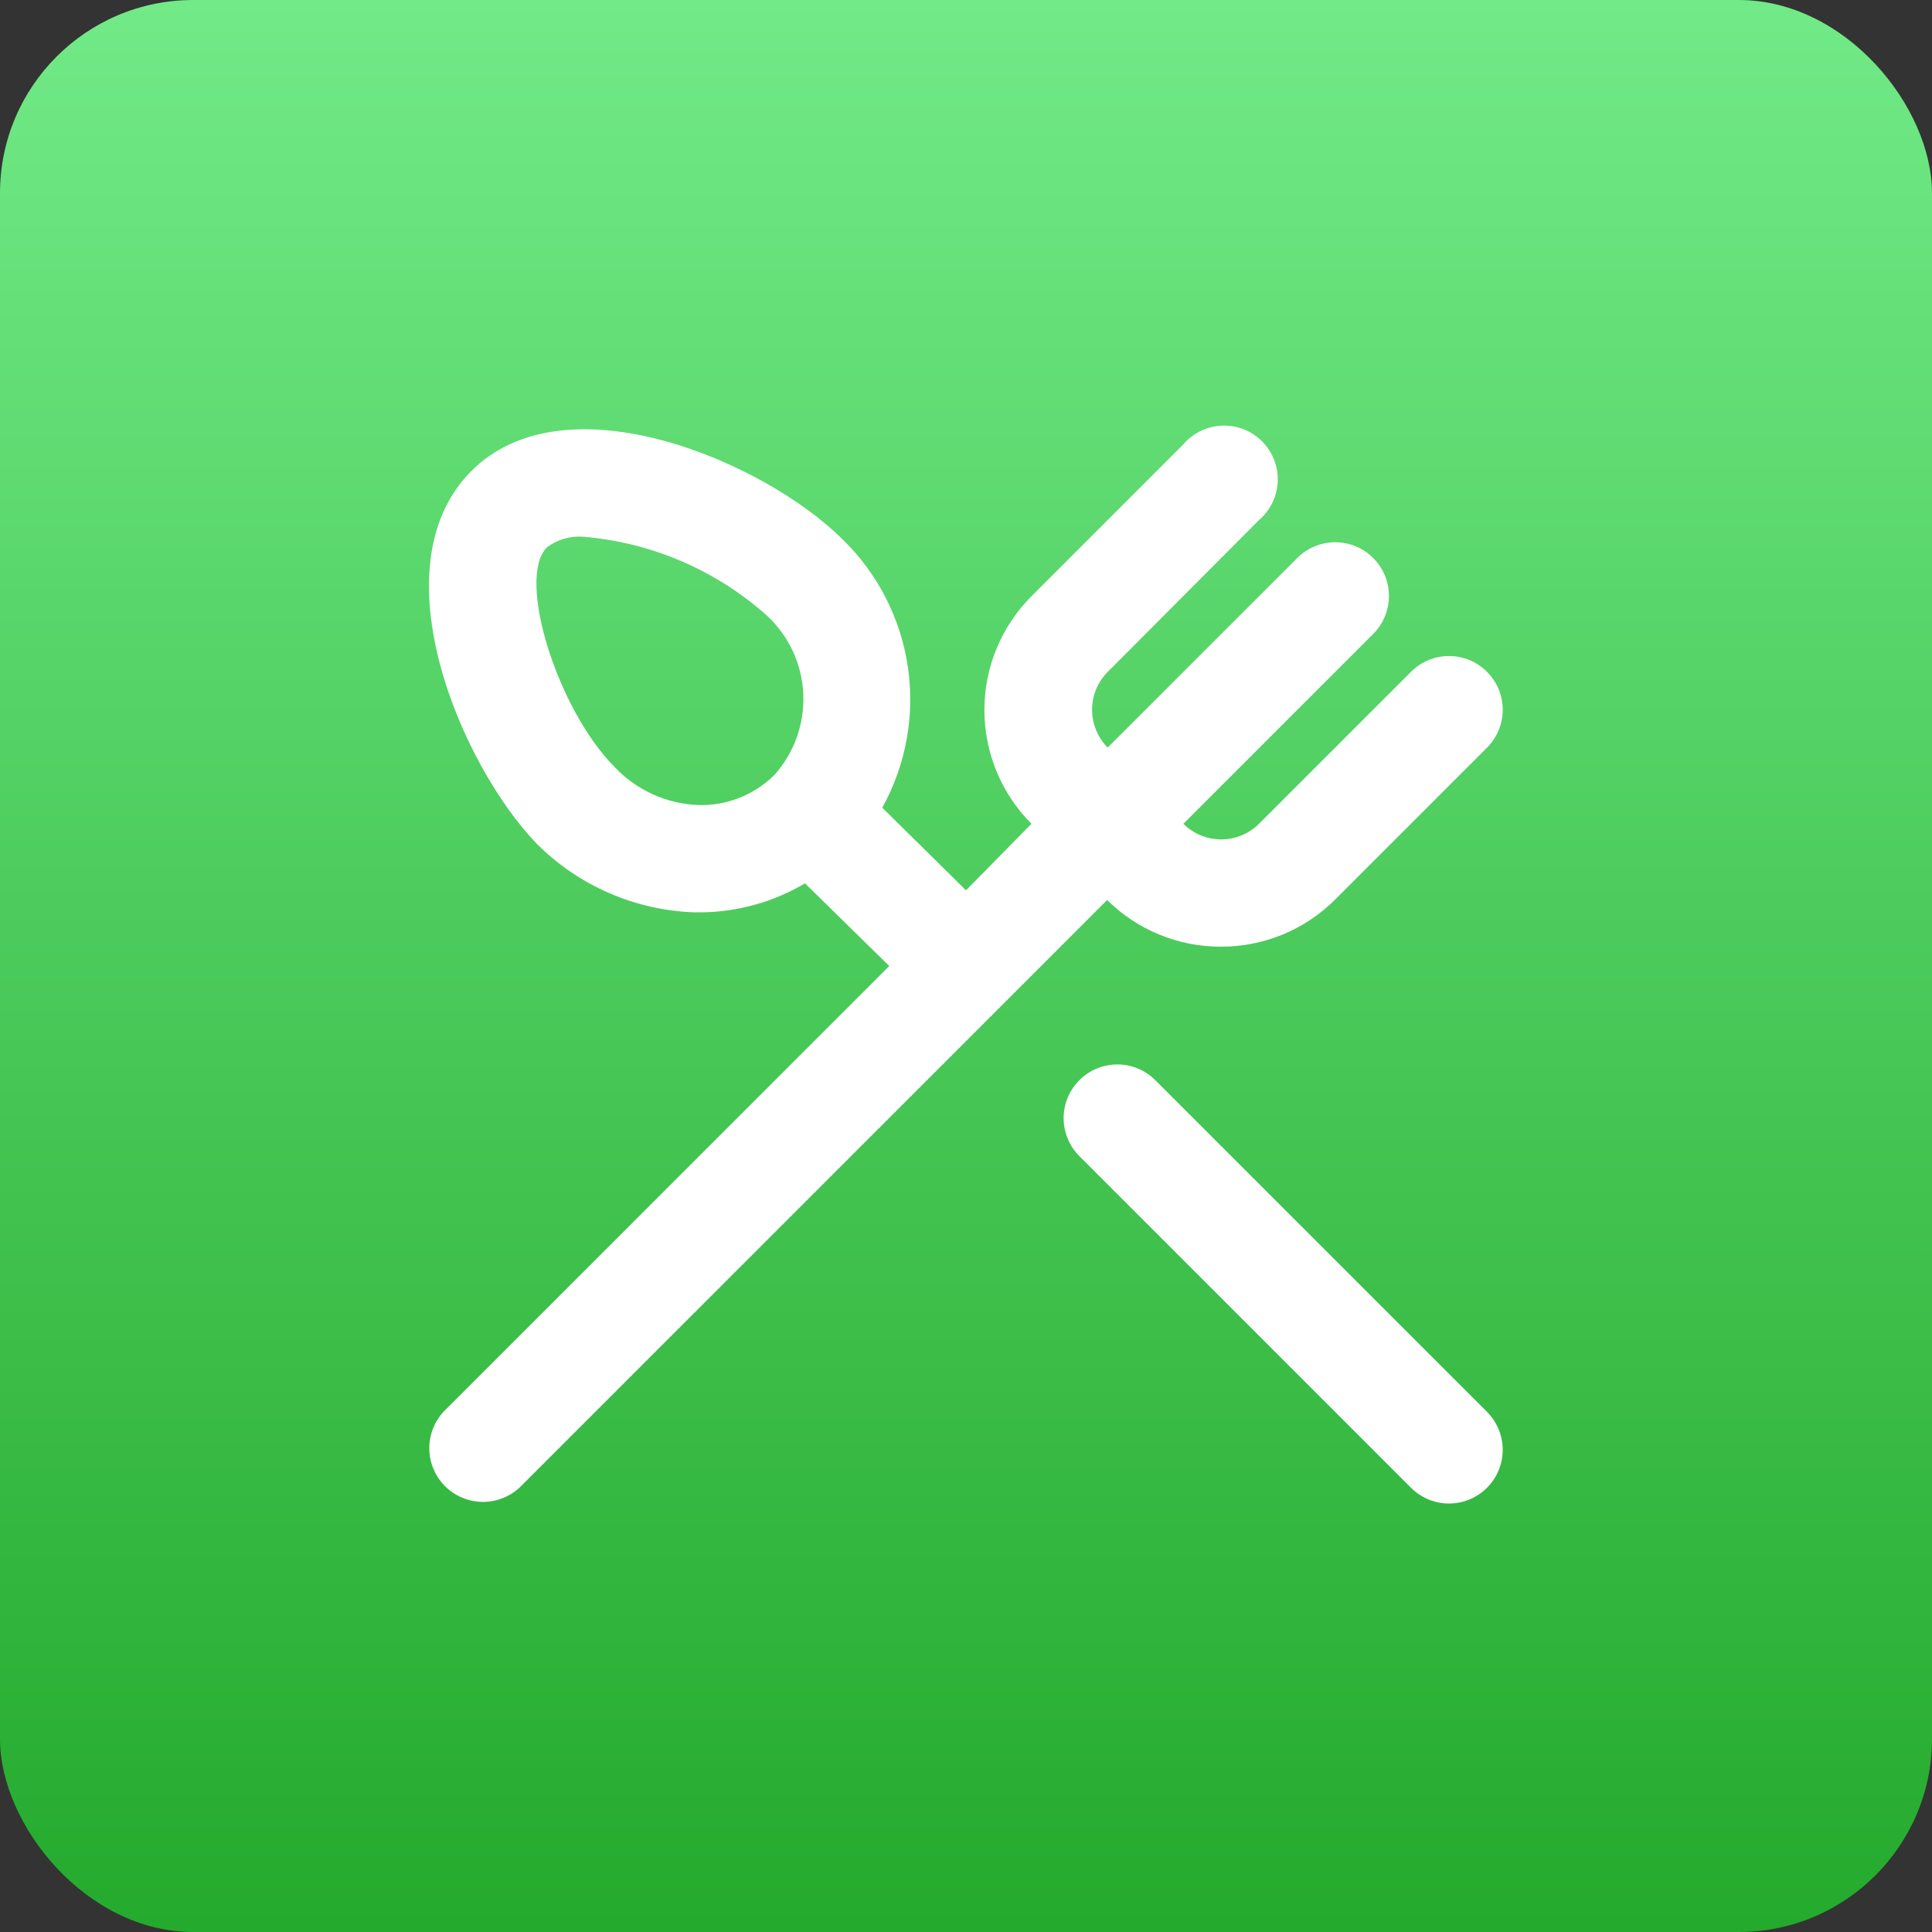 <svg width="100" height="100" viewBox="0 0 100 100" fill="none" xmlns="http://www.w3.org/2000/svg">
<rect x="0" y="0" width="100" height="100" fill="#333333" stroke="none"/>
<rect width="100" height="100" rx="10" fill="url(#paint0_linear_640_531)"/>
<path d="M59.805 55.917C59.547 55.656 59.24 55.45 58.901 55.309C58.563 55.168 58.2 55.095 57.833 55.095C57.467 55.095 57.103 55.168 56.765 55.309C56.426 55.45 56.119 55.656 55.861 55.917C55.344 56.437 55.053 57.141 55.053 57.875C55.053 58.609 55.344 59.313 55.861 59.833L73.028 77C73.286 77.26 73.593 77.467 73.932 77.608C74.27 77.749 74.633 77.822 75 77.822C75.367 77.822 75.73 77.749 76.068 77.608C76.407 77.467 76.714 77.26 76.972 77C77.489 76.48 77.78 75.775 77.78 75.042C77.78 74.308 77.489 73.604 76.972 73.083L59.805 55.917ZM63.222 49C65.431 48.998 67.55 48.119 69.111 46.556L76.972 38.694C77.489 38.174 77.78 37.47 77.78 36.736C77.78 36.002 77.489 35.298 76.972 34.778C76.714 34.517 76.407 34.311 76.068 34.17C75.73 34.029 75.367 33.956 75 33.956C74.633 33.956 74.27 34.029 73.932 34.17C73.593 34.311 73.286 34.517 73.028 34.778L65.166 42.639C64.646 43.156 63.942 43.447 63.208 43.447C62.474 43.447 61.77 43.156 61.25 42.639L71.083 32.806C71.6 32.285 71.891 31.581 71.891 30.847C71.891 30.113 71.6 29.409 71.083 28.889C70.825 28.628 70.518 28.422 70.179 28.281C69.841 28.14 69.478 28.067 69.111 28.067C68.744 28.067 68.381 28.14 68.043 28.281C67.704 28.422 67.397 28.628 67.139 28.889L57.333 38.694C56.816 38.174 56.525 37.47 56.525 36.736C56.525 36.002 56.816 35.298 57.333 34.778L65.166 26.917C65.457 26.668 65.693 26.361 65.86 26.017C66.027 25.672 66.121 25.297 66.135 24.914C66.15 24.532 66.086 24.15 65.946 23.794C65.806 23.437 65.595 23.113 65.324 22.843C65.053 22.572 64.729 22.36 64.373 22.22C64.016 22.081 63.635 22.016 63.252 22.031C62.87 22.046 62.495 22.14 62.15 22.306C61.805 22.473 61.499 22.709 61.25 23L53.389 30.861C51.828 32.424 50.952 34.542 50.952 36.75C50.952 38.958 51.828 41.076 53.389 42.639L50 46.083L45.666 41.806C46.896 39.586 47.361 37.023 46.99 34.513C46.618 32.003 45.431 29.685 43.611 27.917C39.611 23.917 29.25 19.444 24.361 24.417C19.472 29.389 23.889 39.639 27.778 43.667C29.949 45.846 32.869 47.117 35.944 47.222H36.333C38.211 47.196 40.05 46.678 41.666 45.722L46.028 50L23.028 73C22.77 73.259 22.567 73.566 22.428 73.904C22.29 74.242 22.219 74.603 22.221 74.968C22.222 75.333 22.295 75.694 22.436 76.031C22.577 76.368 22.782 76.673 23.041 76.93C23.3 77.188 23.608 77.391 23.945 77.53C24.283 77.668 24.645 77.739 25.01 77.738C25.375 77.736 25.736 77.663 26.073 77.522C26.409 77.381 26.715 77.176 26.972 76.917L51.972 51.917L57.305 46.583C58.084 47.356 59.008 47.967 60.023 48.381C61.038 48.796 62.125 49.006 63.222 49ZM40.083 40.111C39.563 40.628 38.942 41.033 38.258 41.301C37.575 41.569 36.844 41.693 36.111 41.667C34.487 41.597 32.954 40.9 31.833 39.722C28.833 36.722 26.722 29.917 28.305 28.333C28.831 27.937 29.481 27.74 30.139 27.778C33.684 28.06 37.04 29.494 39.694 31.861C40.828 32.91 41.505 34.363 41.577 35.907C41.65 37.45 41.114 38.96 40.083 40.111Z" fill="white"/>
<defs>
<linearGradient id="paint0_linear_640_531" x1="50" y1="0" x2="50" y2="100" gradientUnits="userSpaceOnUse">
<stop stop-color="#71EA87"/>
<stop offset="1" stop-color="#24AA2D"/>
</linearGradient>
</defs>
</svg>
